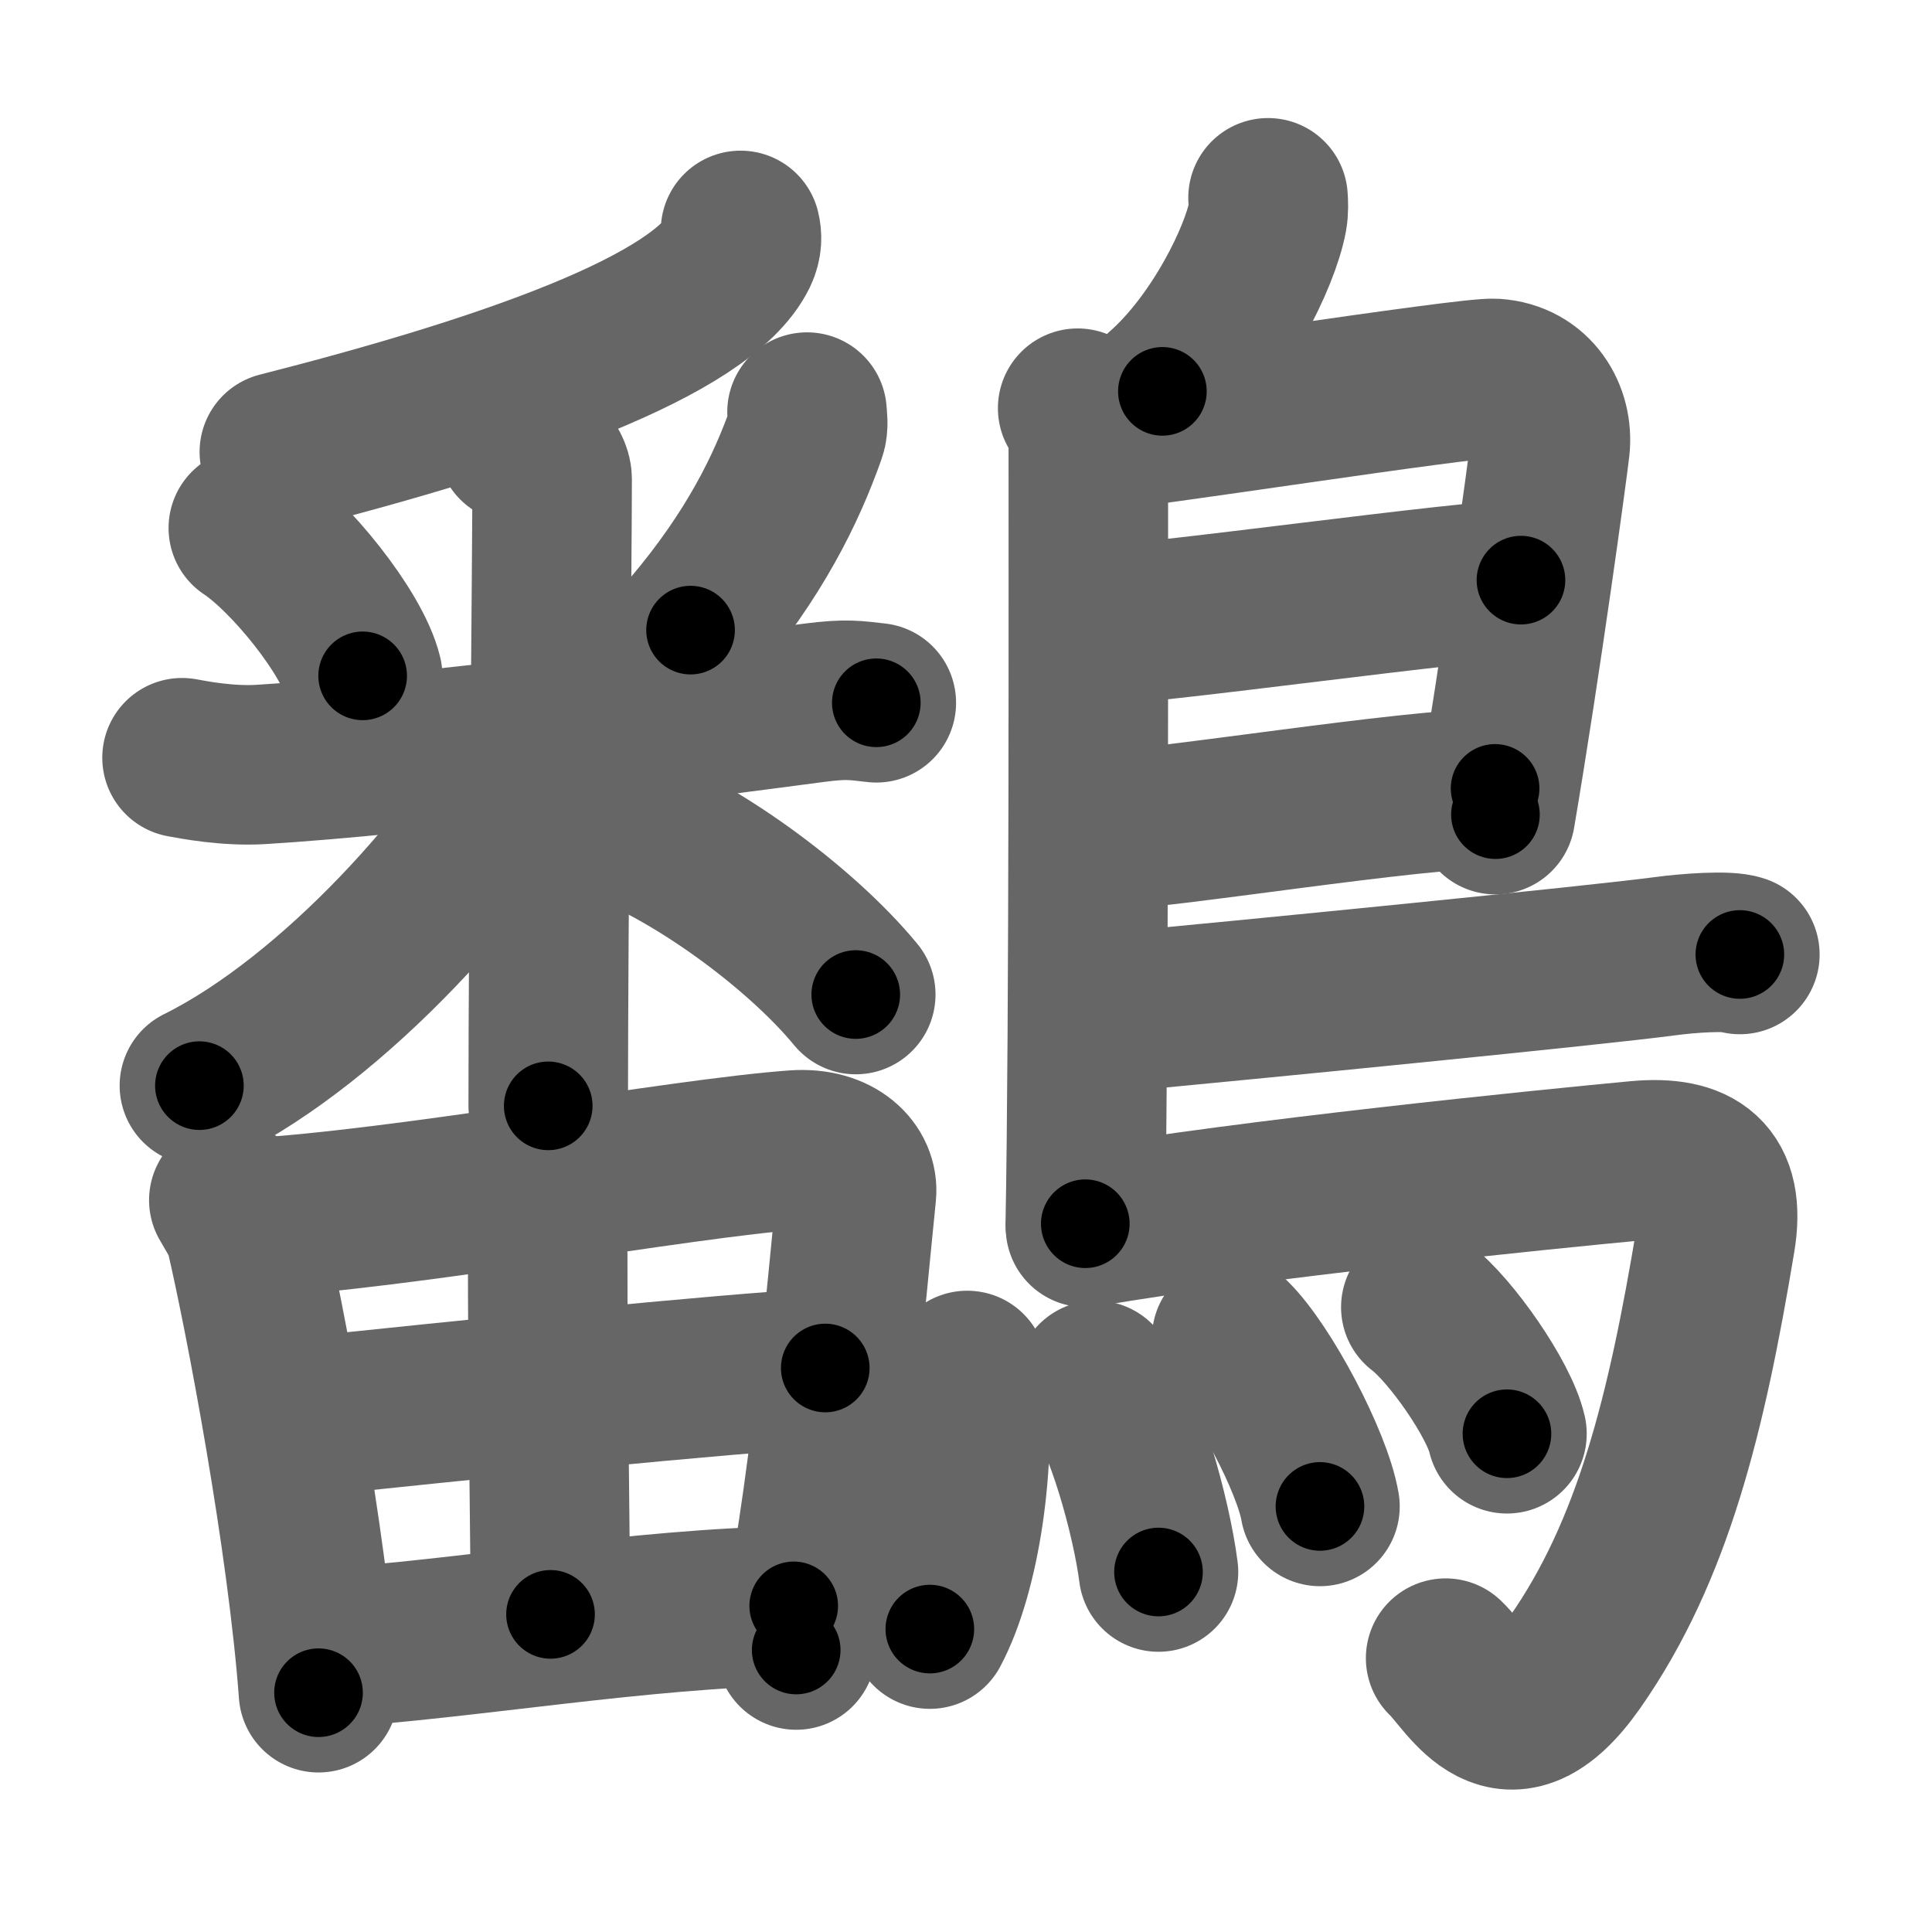 <svg xmlns="http://www.w3.org/2000/svg" width="109" height="109" viewBox="0 0 109 109" id="9ded"><g fill="none" stroke="#666" stroke-width="9" stroke-linecap="round" stroke-linejoin="round"><g><g><g><g><path d="M41.78,13c0.08,0.31,0.1,0.75-0.14,1.25c-2.01,4.1-12.93,7.95-25.88,11.25" /></g><g><path d="M14.01,29.79c2.34,1.55,5.87,5.93,6.45,8.34" /><path d="M45.53,23.25c0.02,0.29,0.1,0.77-0.04,1.16c-1.11,3.14-2.88,6.83-6.53,11.14" /><path d="M10.27,42.75c0.7,0.13,2.58,0.49,4.44,0.38c8.5-0.52,22.98-2.39,31.22-3.48c1.84-0.24,2.34-0.13,3.51,0" /><path d="M29.15,25c1.11,0.31,2,1.36,2,2.02c0,4.49-0.22,25.24-0.22,35.37" /><path d="M30.5,41.75c-3.39,6.54-11.63,15.73-19.25,19.5" /><path d="M34.13,46.1c4.93,1.69,11.05,6.24,14.15,10.01" /></g></g><g><path d="M12.91,67.71c0.25,0.46,0.8,1.27,0.93,1.85c1.1,4.71,3.49,17.27,4.13,25.94" /><path d="M14.07,68.72c8.71-0.48,24.28-3.37,30.78-3.84c2.39-0.17,3.6,1.2,3.47,2.46c-0.54,5.21-1.58,17.75-3.4,25.75" /><path d="M30.2,68.29c0.52,0.89,0.7,1.25,0.7,2.49c-0.01,5.85,0.16,18.39,0.16,20.3" /><path d="M16.62,80c9.38-1,24.13-2.5,29.94-2.82" /><path d="M18.43,92.98c7.76-0.48,17.7-2.25,26.35-2.38" /></g></g><g><path d="M71.54,11.16c0.02,0.27,0.04,0.7-0.03,1.08c-0.41,2.24-2.74,7.04-5.93,9.84" /><path d="M60.8,23.03c0.33,0.42,0.6,0.98,0.6,1.67c0,6.99,0.04,33.35-0.17,44.34" /><path d="M61.81,24.31c1.55,0,21-3.06,22.51-2.96c2.24,0.15,3.33,2.08,3.13,3.88c-0.12,1.11-1.64,12.25-3.08,20.73" /><path d="M62.06,35.24c1.9,0.13,21.6-2.65,23.75-2.51" /><path d="M61.97,46.89c3.88-0.13,17.55-2.4,22.38-2.41" /><path d="M61.69,57.22c8.85-0.82,28.43-2.76,32.23-3.27c1.33-0.18,3.57-0.34,4.24-0.1" /><path d="M61.24,69.25c9.1-1.58,26.13-3.3,31.17-3.77c3.28-0.3,4.97,0.86,4.38,4.42c-1.64,9.89-3.54,17.6-7.93,23.88c-3.87,5.53-5.97,1.01-7.3-0.23" /><g><path d="M54.57,77.32c0.57,5.19-0.41,11.41-2.11,14.59" /><path d="M61.82,77.88c1.61,2.12,3.14,7.69,3.54,10.81" /><path d="M69.49,75.49c1.76,1.73,4.54,6.95,4.98,9.5" /><path d="M80.16,73.75c1.71,1.3,4.43,5.23,4.86,7.14" /></g></g></g></g><g fill="none" stroke="#000" stroke-width="5" stroke-linecap="round" stroke-linejoin="round"><path d="M41.78,13c0.08,0.31,0.1,0.75-0.14,1.25c-2.01,4.1-12.93,7.95-25.88,11.25" stroke-dasharray="29.976" stroke-dashoffset="29.976"><animate attributeName="stroke-dashoffset" values="29.976;29.976;0" dur="0.3s" fill="freeze" begin="0s;9ded.click" /></path><path d="M14.01,29.79c2.34,1.55,5.87,5.93,6.45,8.34" stroke-dasharray="10.694" stroke-dashoffset="10.694"><animate attributeName="stroke-dashoffset" values="10.694" fill="freeze" begin="9ded.click" /><animate attributeName="stroke-dashoffset" values="10.694;10.694;0" keyTimes="0;0.737;1" dur="0.407s" fill="freeze" begin="0s;9ded.click" /></path><path d="M45.53,23.25c0.02,0.29,0.1,0.77-0.04,1.16c-1.11,3.14-2.88,6.83-6.53,11.14" stroke-dasharray="14.159" stroke-dashoffset="14.159"><animate attributeName="stroke-dashoffset" values="14.159" fill="freeze" begin="9ded.click" /><animate attributeName="stroke-dashoffset" values="14.159;14.159;0" keyTimes="0;0.741;1" dur="0.549s" fill="freeze" begin="0s;9ded.click" /></path><path d="M10.27,42.75c0.7,0.13,2.58,0.49,4.44,0.38c8.5-0.52,22.98-2.39,31.22-3.48c1.84-0.24,2.34-0.13,3.51,0" stroke-dasharray="39.411" stroke-dashoffset="39.411"><animate attributeName="stroke-dashoffset" values="39.411" fill="freeze" begin="9ded.click" /><animate attributeName="stroke-dashoffset" values="39.411;39.411;0" keyTimes="0;0.582;1" dur="0.943s" fill="freeze" begin="0s;9ded.click" /></path><path d="M29.15,25c1.11,0.31,2,1.36,2,2.02c0,4.49-0.22,25.24-0.22,35.37" stroke-dasharray="38.367" stroke-dashoffset="38.367"><animate attributeName="stroke-dashoffset" values="38.367" fill="freeze" begin="9ded.click" /><animate attributeName="stroke-dashoffset" values="38.367;38.367;0" keyTimes="0;0.711;1" dur="1.327s" fill="freeze" begin="0s;9ded.click" /></path><path d="M30.5,41.75c-3.39,6.54-11.63,15.73-19.25,19.5" stroke-dasharray="27.762" stroke-dashoffset="27.762"><animate attributeName="stroke-dashoffset" values="27.762" fill="freeze" begin="9ded.click" /><animate attributeName="stroke-dashoffset" values="27.762;27.762;0" keyTimes="0;0.827;1" dur="1.605s" fill="freeze" begin="0s;9ded.click" /></path><path d="M34.13,46.1c4.93,1.69,11.05,6.24,14.15,10.01" stroke-dasharray="17.508" stroke-dashoffset="17.508"><animate attributeName="stroke-dashoffset" values="17.508" fill="freeze" begin="9ded.click" /><animate attributeName="stroke-dashoffset" values="17.508;17.508;0" keyTimes="0;0.902;1" dur="1.78s" fill="freeze" begin="0s;9ded.click" /></path><path d="M12.91,67.71c0.25,0.46,0.8,1.27,0.93,1.85c1.1,4.71,3.49,17.27,4.13,25.94" stroke-dasharray="28.364" stroke-dashoffset="28.364"><animate attributeName="stroke-dashoffset" values="28.364" fill="freeze" begin="9ded.click" /><animate attributeName="stroke-dashoffset" values="28.364;28.364;0" keyTimes="0;0.862;1" dur="2.064s" fill="freeze" begin="0s;9ded.click" /></path><path d="M14.07,68.72c8.71-0.48,24.28-3.37,30.78-3.84c2.39-0.17,3.6,1.2,3.47,2.46c-0.54,5.21-1.58,17.75-3.4,25.75" stroke-dasharray="61.868" stroke-dashoffset="61.868"><animate attributeName="stroke-dashoffset" values="61.868" fill="freeze" begin="9ded.click" /><animate attributeName="stroke-dashoffset" values="61.868;61.868;0" keyTimes="0;0.816;1" dur="2.529s" fill="freeze" begin="0s;9ded.click" /></path><path d="M30.2,68.29c0.52,0.89,0.7,1.25,0.7,2.49c-0.01,5.85,0.16,18.39,0.16,20.3" stroke-dasharray="22.935" stroke-dashoffset="22.935"><animate attributeName="stroke-dashoffset" values="22.935" fill="freeze" begin="9ded.click" /><animate attributeName="stroke-dashoffset" values="22.935;22.935;0" keyTimes="0;0.917;1" dur="2.758s" fill="freeze" begin="0s;9ded.click" /></path><path d="M16.62,80c9.38-1,24.13-2.5,29.94-2.82" stroke-dasharray="30.075" stroke-dashoffset="30.075"><animate attributeName="stroke-dashoffset" values="30.075" fill="freeze" begin="9ded.click" /><animate attributeName="stroke-dashoffset" values="30.075;30.075;0" keyTimes="0;0.902;1" dur="3.059s" fill="freeze" begin="0s;9ded.click" /></path><path d="M18.43,92.98c7.76-0.48,17.7-2.25,26.35-2.38" stroke-dasharray="26.467" stroke-dashoffset="26.467"><animate attributeName="stroke-dashoffset" values="26.467" fill="freeze" begin="9ded.click" /><animate attributeName="stroke-dashoffset" values="26.467;26.467;0" keyTimes="0;0.92;1" dur="3.324s" fill="freeze" begin="0s;9ded.click" /></path><path d="M71.54,11.16c0.02,0.27,0.04,0.7-0.03,1.08c-0.41,2.24-2.74,7.04-5.93,9.84" stroke-dasharray="12.73" stroke-dashoffset="12.73"><animate attributeName="stroke-dashoffset" values="12.73" fill="freeze" begin="9ded.click" /><animate attributeName="stroke-dashoffset" values="12.73;12.73;0" keyTimes="0;0.963;1" dur="3.451s" fill="freeze" begin="0s;9ded.click" /></path><path d="M60.8,23.03c0.33,0.42,0.6,0.98,0.6,1.67c0,6.99,0.04,33.35-0.17,44.34" stroke-dasharray="46.15" stroke-dashoffset="46.15"><animate attributeName="stroke-dashoffset" values="46.15" fill="freeze" begin="9ded.click" /><animate attributeName="stroke-dashoffset" values="46.15;46.15;0" keyTimes="0;0.882;1" dur="3.912s" fill="freeze" begin="0s;9ded.click" /></path><path d="M61.81,24.31c1.55,0,21-3.06,22.51-2.96c2.24,0.15,3.33,2.08,3.13,3.88c-0.12,1.11-1.64,12.25-3.08,20.73" stroke-dasharray="49.274" stroke-dashoffset="49.274"><animate attributeName="stroke-dashoffset" values="49.274" fill="freeze" begin="9ded.click" /><animate attributeName="stroke-dashoffset" values="49.274;49.274;0" keyTimes="0;0.888;1" dur="4.405s" fill="freeze" begin="0s;9ded.click" /></path><path d="M62.06,35.24c1.9,0.13,21.6-2.65,23.75-2.51" stroke-dasharray="23.891" stroke-dashoffset="23.891"><animate attributeName="stroke-dashoffset" values="23.891" fill="freeze" begin="9ded.click" /><animate attributeName="stroke-dashoffset" values="23.891;23.891;0" keyTimes="0;0.949;1" dur="4.644s" fill="freeze" begin="0s;9ded.click" /></path><path d="M61.97,46.89c3.88-0.13,17.55-2.4,22.38-2.41" stroke-dasharray="22.519" stroke-dashoffset="22.519"><animate attributeName="stroke-dashoffset" values="22.519" fill="freeze" begin="9ded.click" /><animate attributeName="stroke-dashoffset" values="22.519;22.519;0" keyTimes="0;0.954;1" dur="4.869s" fill="freeze" begin="0s;9ded.click" /></path><path d="M61.69,57.22c8.85-0.82,28.43-2.76,32.23-3.27c1.33-0.18,3.57-0.34,4.24-0.1" stroke-dasharray="36.658" stroke-dashoffset="36.658"><animate attributeName="stroke-dashoffset" values="36.658" fill="freeze" begin="9ded.click" /><animate attributeName="stroke-dashoffset" values="36.658;36.658;0" keyTimes="0;0.93;1" dur="5.236s" fill="freeze" begin="0s;9ded.click" /></path><path d="M61.24,69.25c9.1-1.58,26.13-3.3,31.17-3.77c3.28-0.3,4.97,0.86,4.38,4.42c-1.64,9.89-3.54,17.6-7.93,23.88c-3.87,5.53-5.97,1.01-7.3-0.23" stroke-dasharray="74.014" stroke-dashoffset="74.014"><animate attributeName="stroke-dashoffset" values="74.014" fill="freeze" begin="9ded.click" /><animate attributeName="stroke-dashoffset" values="74.014;74.014;0" keyTimes="0;0.904;1" dur="5.792s" fill="freeze" begin="0s;9ded.click" /></path><path d="M54.57,77.32c0.57,5.19-0.41,11.41-2.11,14.59" stroke-dasharray="14.917" stroke-dashoffset="14.917"><animate attributeName="stroke-dashoffset" values="14.917" fill="freeze" begin="9ded.click" /><animate attributeName="stroke-dashoffset" values="14.917;14.917;0" keyTimes="0;0.975;1" dur="5.941s" fill="freeze" begin="0s;9ded.click" /></path><path d="M61.82,77.88c1.61,2.12,3.14,7.69,3.54,10.81" stroke-dasharray="11.458" stroke-dashoffset="11.458"><animate attributeName="stroke-dashoffset" values="11.458" fill="freeze" begin="9ded.click" /><animate attributeName="stroke-dashoffset" values="11.458;11.458;0" keyTimes="0;0.981;1" dur="6.056s" fill="freeze" begin="0s;9ded.click" /></path><path d="M69.49,75.49c1.76,1.73,4.54,6.95,4.98,9.5" stroke-dasharray="10.825" stroke-dashoffset="10.825"><animate attributeName="stroke-dashoffset" values="10.825" fill="freeze" begin="9ded.click" /><animate attributeName="stroke-dashoffset" values="10.825;10.825;0" keyTimes="0;0.982;1" dur="6.164s" fill="freeze" begin="0s;9ded.click" /></path><path d="M80.16,73.75c1.71,1.3,4.43,5.23,4.86,7.14" stroke-dasharray="8.737" stroke-dashoffset="8.737"><animate attributeName="stroke-dashoffset" values="8.737" fill="freeze" begin="9ded.click" /><animate attributeName="stroke-dashoffset" values="8.737;8.737;0" keyTimes="0;0.986;1" dur="6.251s" fill="freeze" begin="0s;9ded.click" /></path></g></svg>